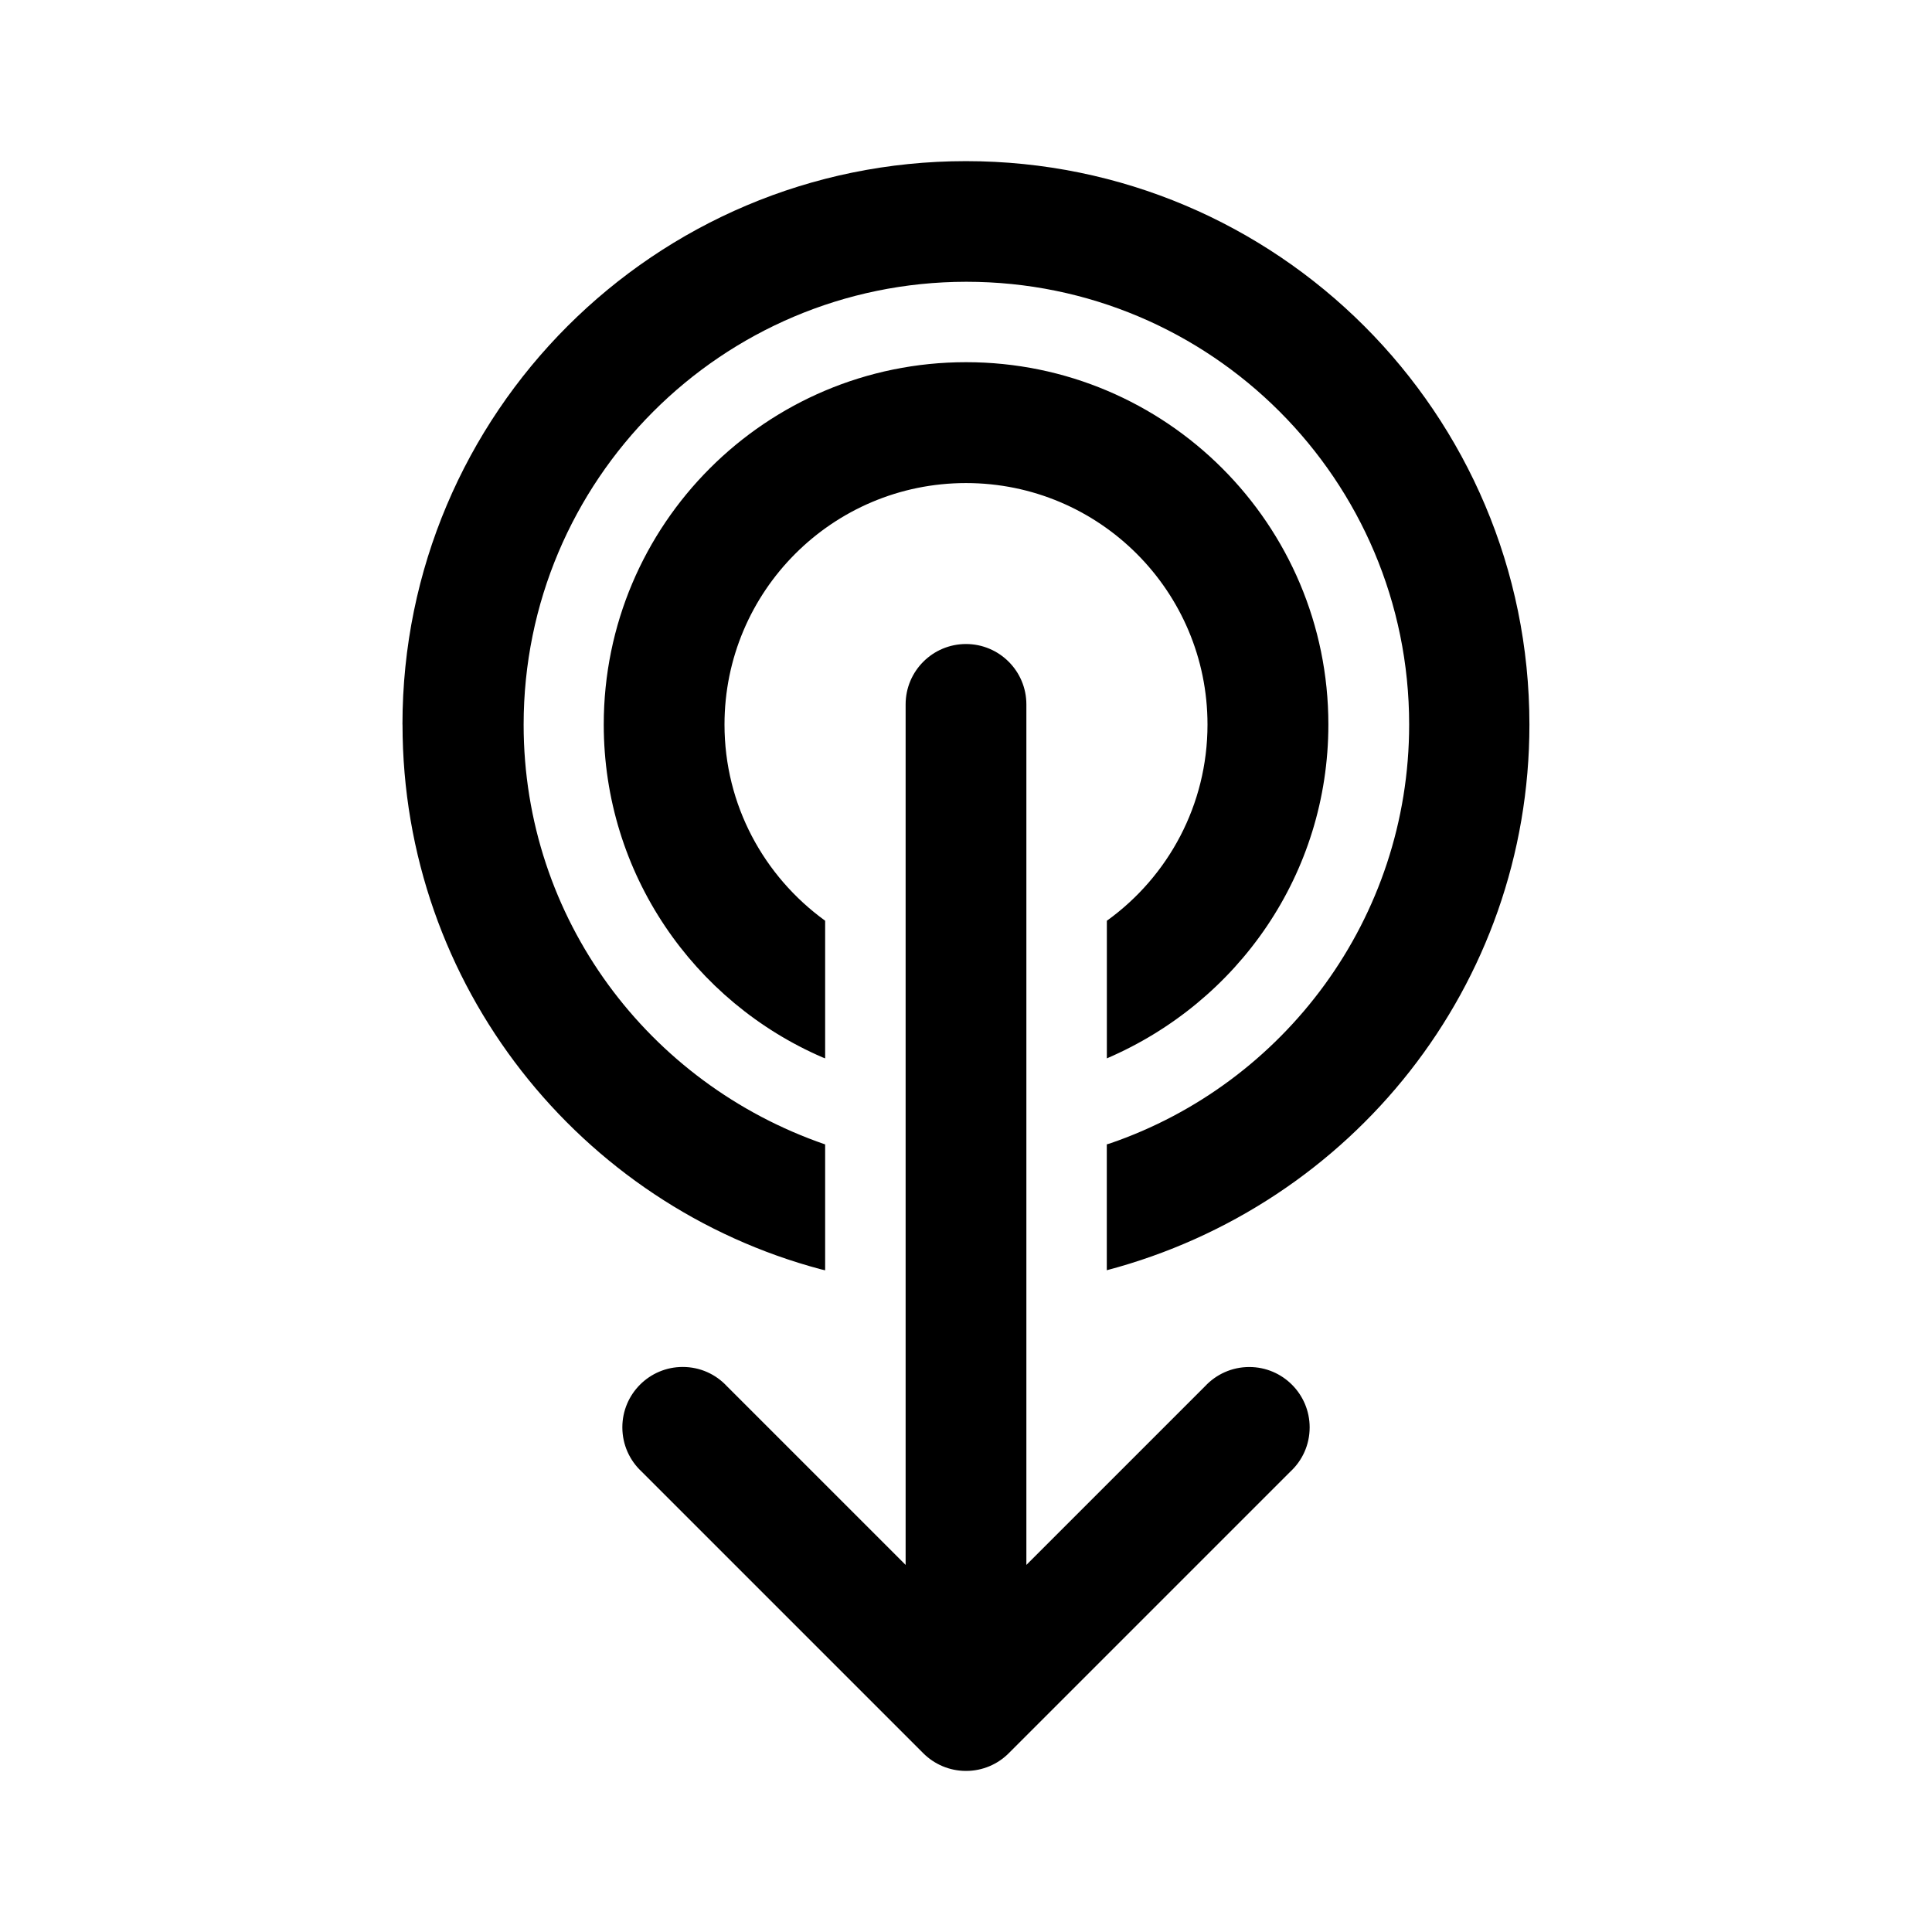 <!-- Generated by IcoMoon.io -->
<svg version="1.1" xmlns="http://www.w3.org/2000/svg" width="32" height="32" viewBox="0 0 32 32">
<title>double-tap-swipe-down</title>
<path d="M16.707 29.040c-0.181 0.181-0.431 0.292-0.707 0.292s-0.526-0.112-0.707-0.292v0l-4.667-4.667c-0.196-0.183-0.318-0.443-0.318-0.732 0-0.552 0.448-1 1-1 0.289 0 0.549 0.122 0.731 0.318l0.001 0.001 2.96 2.96v-14.253c0-0.552 0.448-1 1-1s1 0.448 1 1v0 14.253l2.96-2.96c0.183-0.196 0.443-0.318 0.732-0.318 0.552 0 1 0.448 1 1 0 0.289-0.122 0.549-0.318 0.731l-0.001 0.001-4.667 4.667zM6.667 12c0 4.326 2.942 7.965 6.935 9.025l0.065 0.015v-2.085c-2.928-1.008-4.994-3.739-4.994-6.952 0-4.048 3.279-7.331 7.327-7.336h0c0.002 0 0.005 0 0.007 0 4.050 0 7.333 3.283 7.333 7.333 0 3.218-2.073 5.952-4.956 6.939l-0.052 0.015v2.085c4.058-1.073 7-4.712 7-9.037 0-5.155-4.179-9.333-9.333-9.333-5.154 0-9.332 4.177-9.333 9.33v0zM10 12c0 0 0 0 0 0.001 0 2.471 1.494 4.594 3.628 5.514l0.039 0.015v-2.28c-1.014-0.735-1.667-1.916-1.667-3.249 0-2.209 1.791-4 4-4s4 1.791 4 4c0 1.333-0.652 2.514-1.655 3.241l-0.012 0.008v2.28c2.174-0.934 3.669-3.057 3.669-5.53 0-3.314-2.687-6.001-6.001-6.001s-6.001 2.687-6.001 6.001c0 0 0 0 0 0v-0z"></path>
</svg>
